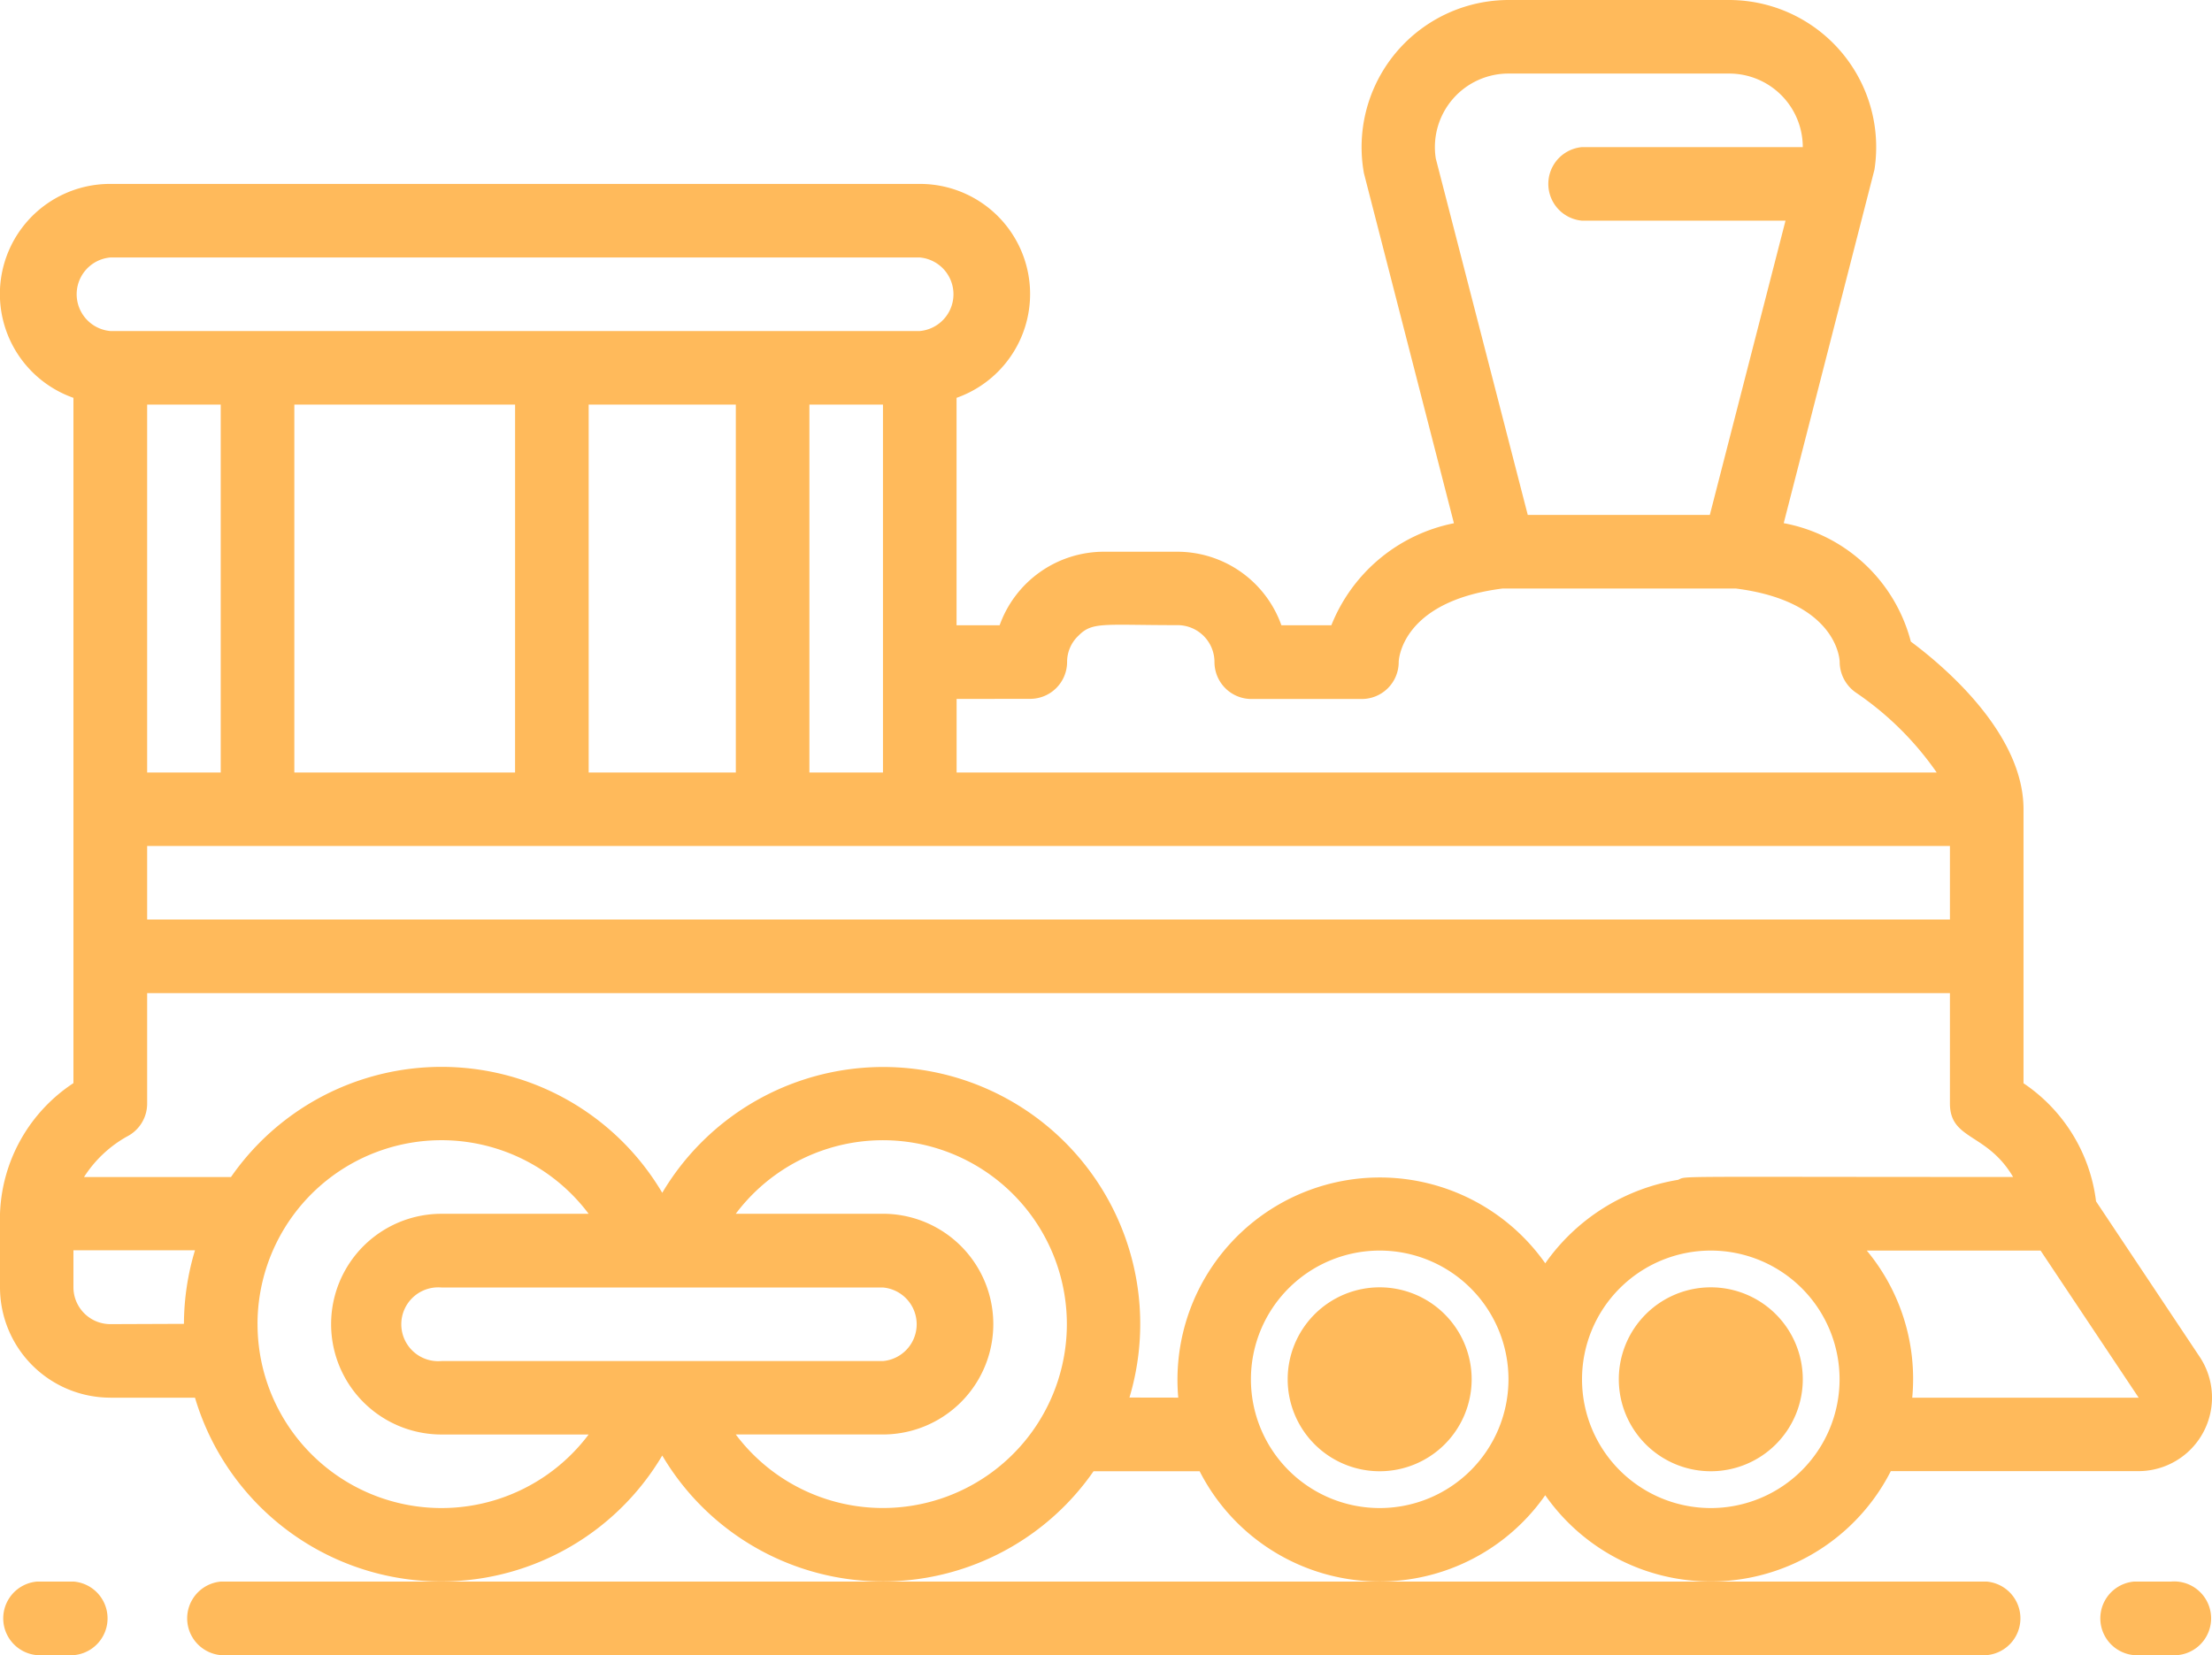 <svg id="_080---Trainset" data-name="080---Trainset" xmlns="http://www.w3.org/2000/svg" width="77.865" height="58.279" viewBox="0 0 77.865 58.279">
  <g id="Icons" transform="translate(1.295 1.295)">
    <circle id="Oval" cx="1.943" cy="1.943" r="1.943" transform="translate(45.328 45.328)" fill="#ffba5b"/>
    <circle id="Oval-2" data-name="Oval" cx="1.943" cy="1.943" r="1.943" transform="translate(56.984 45.328)" fill="#ffba5b"/>
  </g>
  <g id="Outline" transform="translate(0 0)">
    <path id="Shape" d="M3.885,49.214H6.864A9.041,9.041,0,0,0,23.312,51.25a9.022,9.022,0,0,0,15.182.554h3.735a7.111,7.111,0,0,0,12.165.844A7.11,7.11,0,0,0,66.559,51.8h8.725a2.59,2.59,0,0,0,2.154-4.015L73.783,42.3a5.863,5.863,0,0,0-2.553-4.157V28.492c0-2.654-2.769-5.011-3.966-5.9a5.7,5.7,0,0,0-4.475-4.171L65.983,5.973A5.18,5.18,0,0,0,60.869,0H53.112a5.18,5.18,0,0,0-5.1,6.1L51.18,18.424a5.88,5.88,0,0,0-4.315,3.593H45.107a3.893,3.893,0,0,0-3.664-2.59h-2.59a3.9,3.9,0,0,0-3.665,2.59H33.672V14.008a3.876,3.876,0,0,0-1.3-7.532H3.885a3.876,3.876,0,0,0-1.3,7.532v24.13A5.739,5.739,0,0,0,0,42.738v2.59a3.885,3.885,0,0,0,3.885,3.885Zm0-2.59a1.3,1.3,0,0,1-1.3-1.3v-1.3H6.864a9.02,9.02,0,0,0-.389,2.59Zm5.18,0a6.475,6.475,0,0,1,11.656-3.885h-5.18a3.885,3.885,0,1,0,0,7.771h5.18A6.475,6.475,0,0,1,9.066,46.623Zm6.475,1.3a1.3,1.3,0,1,1,0-2.59H31.082a1.3,1.3,0,0,1,0,2.59ZM25.9,50.509h5.18a3.885,3.885,0,1,0,0-7.771H25.9a6.475,6.475,0,1,1,0,7.771Zm13.858-1.3A9.046,9.046,0,0,0,23.312,42a9.022,9.022,0,0,0-15.182-.554H2.957a4.274,4.274,0,0,1,1.507-1.425,1.3,1.3,0,0,0,.716-1.166V34.968H68.64v3.885c0,1.3,1.3,1.021,2.224,2.59-12.342,0-11.45-.044-11.794.1a7.123,7.123,0,0,0-4.675,2.939,7.123,7.123,0,0,0-12.919,4.73ZM5.18,14.246h2.59V27.2H5.18Zm20.722,0V27.2h-5.18V14.246Zm5.18,0V27.2h-2.59V14.246ZM68.64,32.377H5.18v-2.59H68.64ZM18.131,27.2H10.361V14.246h7.771ZM48.566,53.1A4.533,4.533,0,1,1,53.1,48.566,4.533,4.533,0,0,1,48.566,53.1Zm11.656,0a4.533,4.533,0,1,1,4.533-4.533A4.533,4.533,0,0,1,60.222,53.1Zm11.609-9.066,3.453,5.18H67.313a7.073,7.073,0,0,0-1.6-5.18ZM53.112,2.59h7.758a2.59,2.59,0,0,1,2.59,2.59H55.689a1.3,1.3,0,0,0,0,2.59h7.163L60.188,18.131H53.779L50.541,5.579A2.59,2.59,0,0,1,53.112,2.59ZM36.263,24.607a1.3,1.3,0,0,0,1.3-1.3,1.265,1.265,0,0,1,.4-.923c.49-.5.872-.372,3.488-.372a1.3,1.3,0,0,1,1.3,1.3,1.3,1.3,0,0,0,1.3,1.3h3.885a1.3,1.3,0,0,0,1.3-1.3c0-.022.045-2.134,3.66-2.59H61.1c3.462.438,3.659,2.392,3.659,2.59a1.32,1.32,0,0,0,.576,1.078A10.9,10.9,0,0,1,68.174,27.2h-34.5v-2.59ZM3.885,9.066H32.377a1.3,1.3,0,0,1,0,2.59H3.885a1.3,1.3,0,0,1,0-2.59Z" transform="translate(0 0)" fill="#ffba5b"/>
    <path id="Shape-2" data-name="Shape" d="M38.238,35a3.238,3.238,0,1,0,3.238,3.238A3.238,3.238,0,0,0,38.238,35Zm0,3.885a.648.648,0,1,1,.648-.648A.648.648,0,0,1,38.238,38.885Z" transform="translate(10.328 10.328)" fill="#ffba5b"/>
    <path id="Shape-3" data-name="Shape" d="M47.238,35a3.238,3.238,0,1,0,3.238,3.238A3.238,3.238,0,0,0,47.238,35Zm0,3.885a.648.648,0,1,1,.648-.648A.648.648,0,0,1,47.238,38.885Z" transform="translate(12.984 10.328)" fill="#ffba5b"/>
    <path id="Shape-4" data-name="Shape" d="M6.3,43a1.3,1.3,0,0,0,0,2.59H68.46a1.3,1.3,0,0,0,0-2.59Z" transform="translate(1.475 12.689)" fill="#ffba5b"/>
    <path id="Shape-5" data-name="Shape" d="M1.3,45.59h1.3a1.3,1.3,0,0,0,0-2.59H1.3a1.3,1.3,0,0,0,0,2.59Z" transform="translate(0 12.689)" fill="#ffba5b"/>
    <path id="Shape-6" data-name="Shape" d="M59.59,43H58.3a1.3,1.3,0,0,0,0,2.59h1.3a1.3,1.3,0,1,0,0-2.59Z" transform="translate(16.82 12.689)" fill="#ffba5b"/>
  </g>
</svg>
